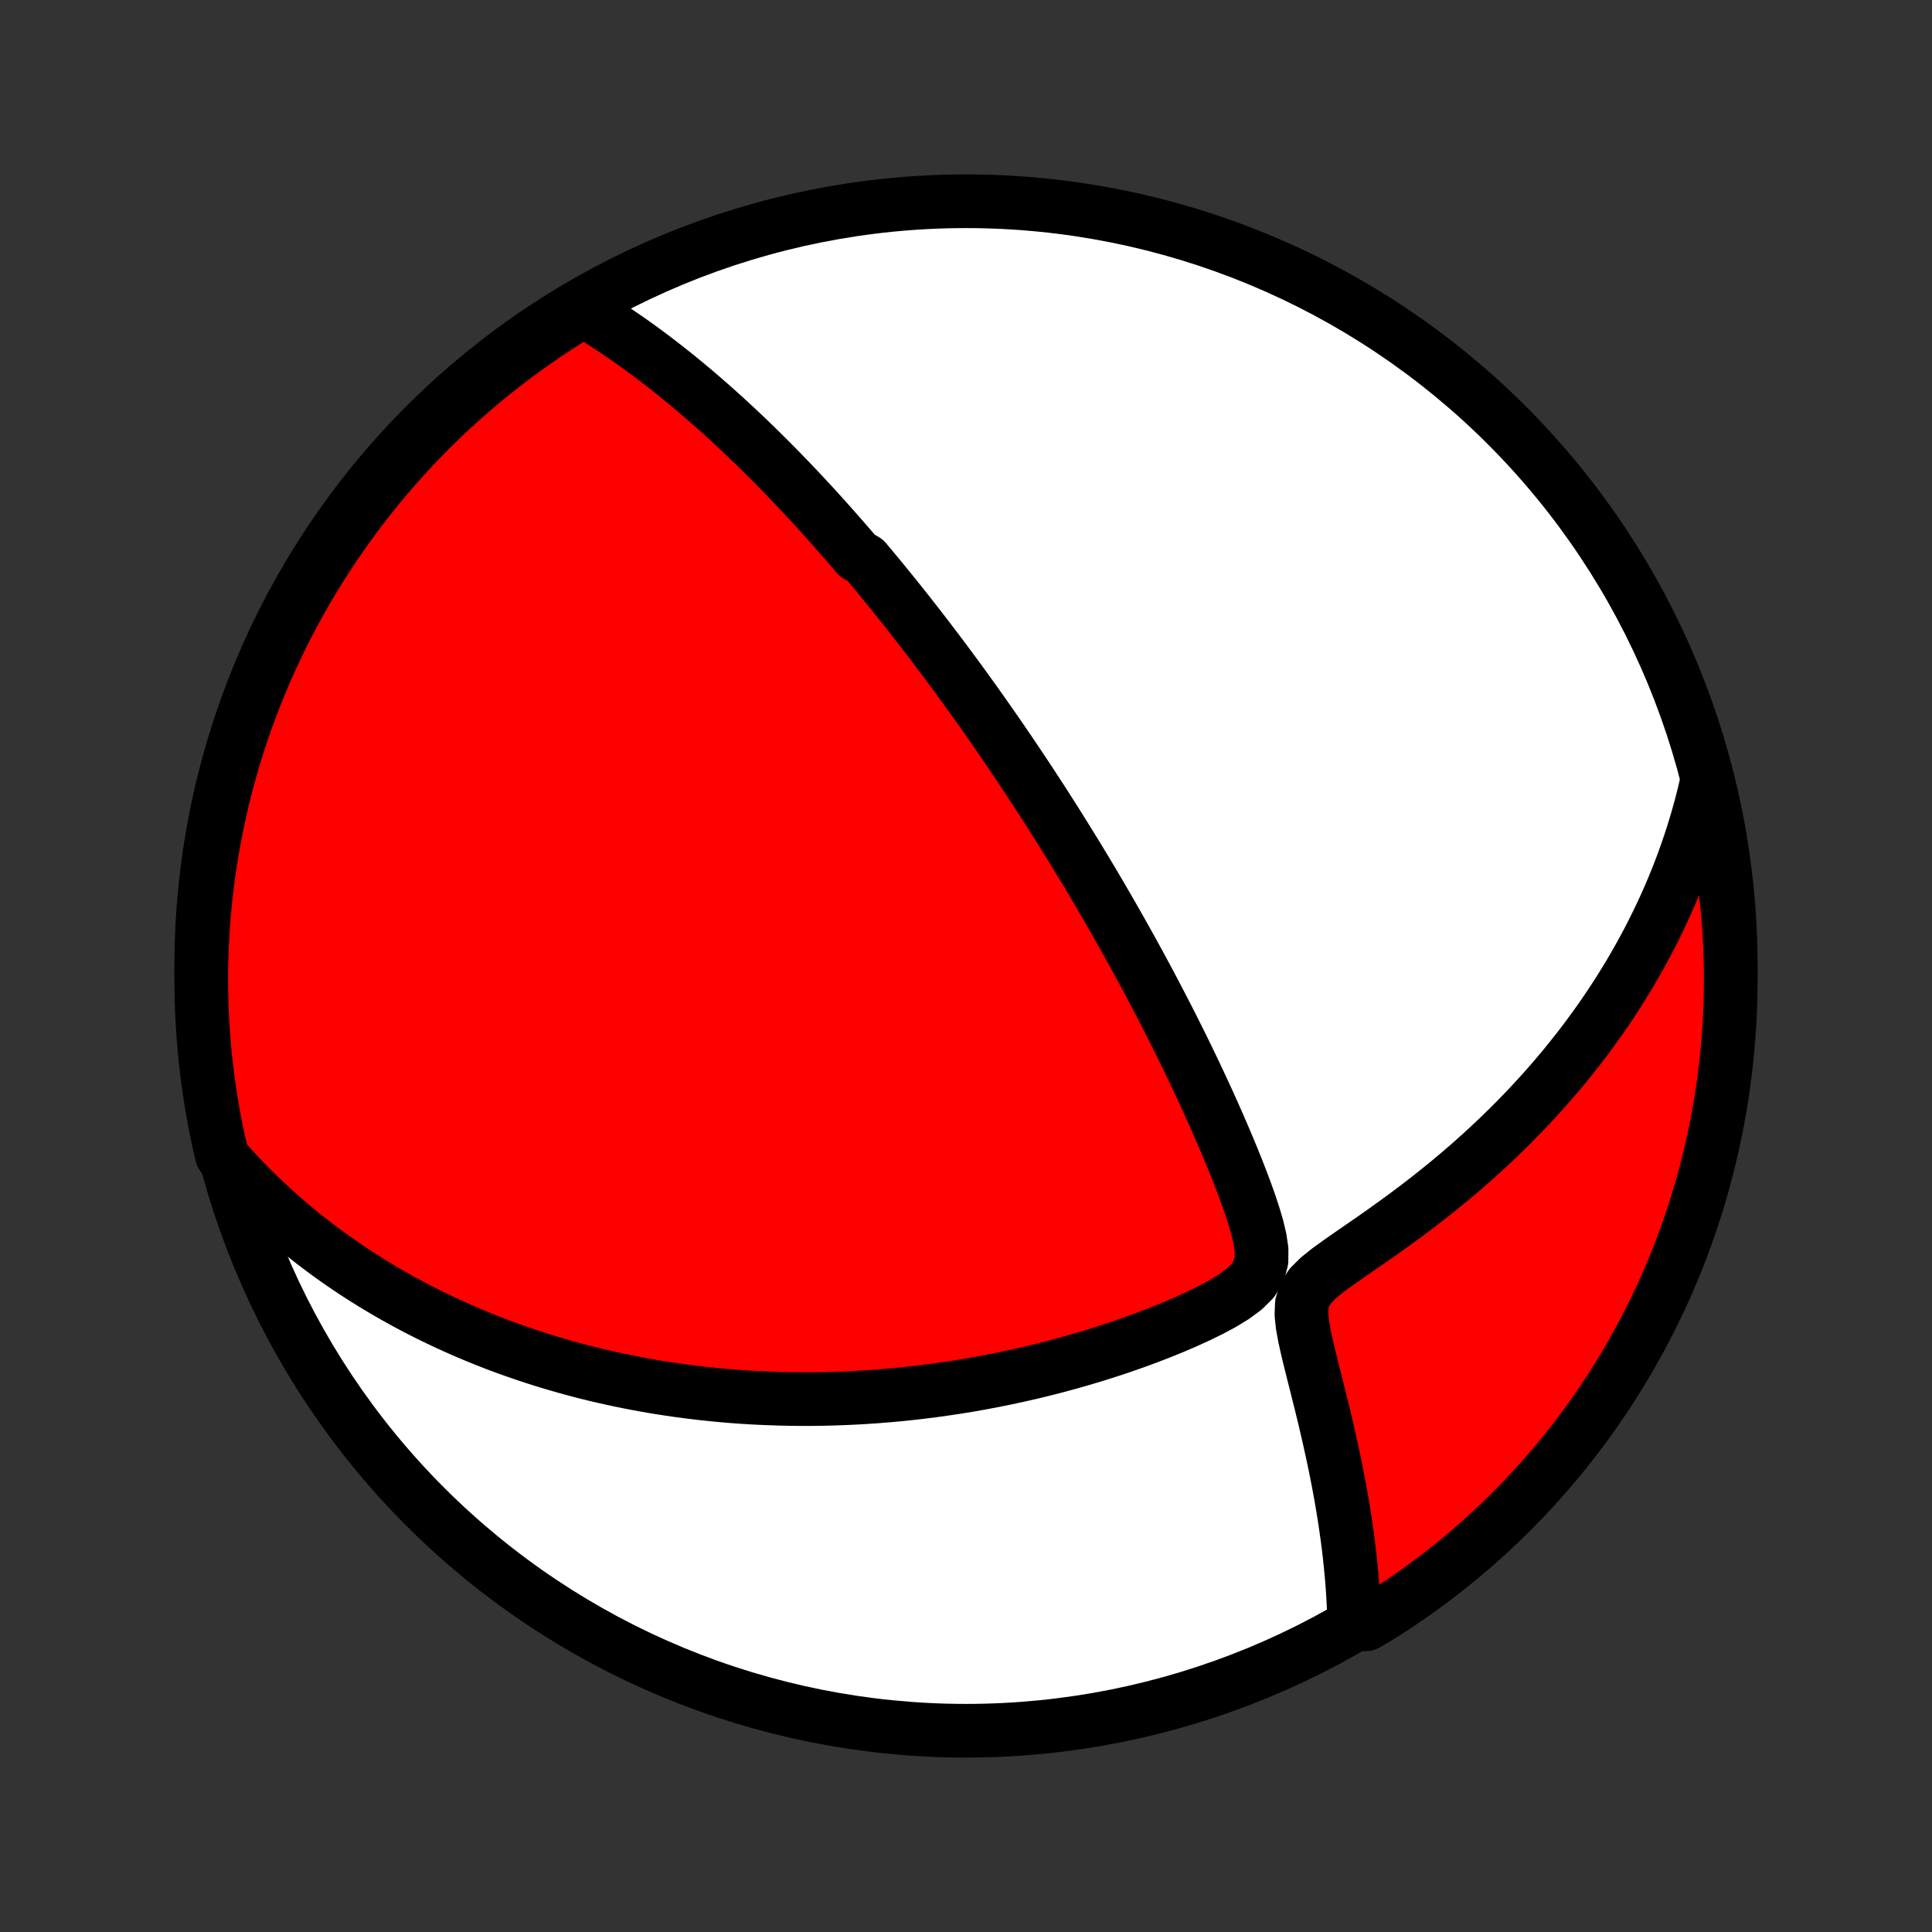 <?xml version="1.0" encoding="utf-8" standalone="no"?>
<!DOCTYPE svg PUBLIC "-//W3C//DTD SVG 1.1//EN"
  "http://www.w3.org/Graphics/SVG/1.1/DTD/svg11.dtd">
<!-- Created with matplotlib (http://matplotlib.org/) -->
<svg height="72pt" version="1.1" viewBox="0 0 72 72" width="72pt" xmlns="http://www.w3.org/2000/svg" xmlns:xlink="http://www.w3.org/1999/xlink">
 <rect x="0" y="0" width="72" height="72" fill="#333333" stroke="none"/>
 <defs>
  <style type="text/css">
*{stroke-linecap:butt;stroke-linejoin:round;}
  </style>
 </defs>
 <g id="figure_1">
  <g id="patch_1">
   <path d="
M0 72
L72 72
L72 0
L0 0
z
" style="fill:none;"/>
  </g>
  <g id="axes_1">
   <g id="PatchCollection_1">
    <defs>
     <path d="
M36 -7.5
C43.558 -7.5 50.808 -10.503 56.153 -15.848
C61.497 -21.192 64.5 -28.442 64.5 -36
C64.5 -43.558 61.497 -50.808 56.153 -56.153
C50.808 -61.497 43.558 -64.5 36 -64.5
C28.442 -64.5 21.192 -61.497 15.848 -56.153
C10.503 -50.808 7.5 -43.558 7.5 -36
C7.5 -28.442 10.503 -21.192 15.848 -15.848
C21.192 -10.503 28.442 -7.5 36 -7.5
z
" id="C0_0_a811fe30f3"/>
     <path d="
M21.774 -60.414
L22.028 -60.262
L22.278 -60.108
L22.524 -59.952
L22.766 -59.794
L23.006 -59.635
L23.241 -59.475
L23.474 -59.314
L23.703 -59.151
L23.928 -58.988
L24.151 -58.824
L24.371 -58.659
L24.587 -58.493
L24.801 -58.327
L25.012 -58.16
L25.221 -57.993
L25.426 -57.826
L25.63 -57.658
L25.83 -57.49
L26.028 -57.322
L26.224 -57.153
L26.418 -56.984
L26.609 -56.815
L26.798 -56.646
L26.986 -56.477
L27.171 -56.307
L27.354 -56.138
L27.536 -55.968
L27.715 -55.799
L27.893 -55.629
L28.069 -55.459
L28.244 -55.289
L28.417 -55.118
L28.588 -54.948
L28.759 -54.778
L28.927 -54.607
L29.095 -54.436
L29.261 -54.265
L29.426 -54.094
L29.59 -53.922
L29.753 -53.75
L29.914 -53.578
L30.075 -53.406
L30.235 -53.233
L30.394 -53.06
L30.552 -52.886
L30.709 -52.712
L30.866 -52.538
L31.021 -52.363
L31.177 -52.187
L31.331 -52.011
L31.485 -51.834
L31.639 -51.657
L31.792 -51.479
L31.944 -51.3
L32.249 -51.12
L32.4 -50.94
L32.552 -50.758
L32.703 -50.576
L32.854 -50.393
L33.005 -50.209
L33.156 -50.023
L33.306 -49.837
L33.457 -49.65
L33.608 -49.461
L33.759 -49.271
L33.91 -49.079
L34.061 -48.886
L34.212 -48.692
L34.364 -48.496
L34.516 -48.299
L34.668 -48.1
L34.821 -47.9
L34.974 -47.697
L35.127 -47.493
L35.281 -47.287
L35.435 -47.079
L35.59 -46.87
L35.746 -46.657
L35.902 -46.443
L36.058 -46.227
L36.216 -46.008
L36.374 -45.787
L36.533 -45.564
L36.692 -45.338
L36.853 -45.109
L37.014 -44.878
L37.176 -44.644
L37.339 -44.407
L37.503 -44.167
L37.668 -43.924
L37.834 -43.678
L38.001 -43.429
L38.169 -43.177
L38.338 -42.922
L38.508 -42.663
L38.679 -42.4
L38.852 -42.134
L39.025 -41.864
L39.2 -41.59
L39.376 -41.313
L39.552 -41.031
L39.73 -40.746
L39.909 -40.456
L40.09 -40.163
L40.271 -39.865
L40.454 -39.563
L40.637 -39.256
L40.822 -38.945
L41.008 -38.629
L41.194 -38.309
L41.382 -37.984
L41.571 -37.655
L41.76 -37.321
L41.95 -36.982
L42.142 -36.639
L42.333 -36.29
L42.526 -35.937
L42.719 -35.579
L42.912 -35.217
L43.105 -34.849
L43.299 -34.477
L43.493 -34.101
L43.687 -33.72
L43.88 -33.334
L44.074 -32.944
L44.266 -32.55
L44.458 -32.151
L44.649 -31.749
L44.838 -31.343
L45.026 -30.933
L45.213 -30.52
L45.397 -30.103
L45.579 -29.684
L45.758 -29.262
L45.934 -28.838
L46.106 -28.411
L46.272 -27.983
L46.433 -27.554
L46.585 -27.125
L46.726 -26.696
L46.852 -26.269
L46.953 -25.845
L47.015 -25.427
L47.012 -25.02
L46.91 -24.633
L46.691 -24.278
L46.373 -23.961
L45.991 -23.679
L45.571 -23.422
L45.127 -23.184
L44.669 -22.959
L44.201 -22.745
L43.727 -22.541
L43.248 -22.347
L42.767 -22.161
L42.285 -21.984
L41.801 -21.815
L41.317 -21.654
L40.834 -21.501
L40.352 -21.356
L39.872 -21.219
L39.393 -21.089
L38.917 -20.966
L38.444 -20.851
L37.973 -20.744
L37.506 -20.643
L37.042 -20.549
L36.583 -20.462
L36.127 -20.381
L35.675 -20.307
L35.227 -20.24
L34.784 -20.178
L34.346 -20.123
L33.912 -20.073
L33.483 -20.029
L33.059 -19.99
L32.639 -19.957
L32.225 -19.929
L31.815 -19.906
L31.411 -19.888
L31.011 -19.874
L30.616 -19.865
L30.226 -19.86
L29.841 -19.86
L29.461 -19.864
L29.086 -19.872
L28.715 -19.884
L28.349 -19.899
L27.988 -19.918
L27.631 -19.94
L27.279 -19.966
L26.932 -19.995
L26.588 -20.028
L26.249 -20.063
L25.915 -20.102
L25.584 -20.143
L25.257 -20.187
L24.935 -20.234
L24.616 -20.283
L24.301 -20.335
L23.989 -20.39
L23.682 -20.447
L23.378 -20.506
L23.077 -20.568
L22.779 -20.632
L22.485 -20.698
L22.194 -20.766
L21.906 -20.837
L21.622 -20.91
L21.34 -20.985
L21.06 -21.062
L20.784 -21.141
L20.51 -21.222
L20.239 -21.305
L19.971 -21.39
L19.704 -21.477
L19.441 -21.566
L19.179 -21.657
L18.919 -21.75
L18.662 -21.844
L18.407 -21.941
L18.154 -22.04
L17.903 -22.141
L17.653 -22.244
L17.406 -22.348
L17.16 -22.455
L16.916 -22.564
L16.673 -22.675
L16.432 -22.788
L16.192 -22.903
L15.954 -23.02
L15.718 -23.14
L15.482 -23.261
L15.248 -23.385
L15.015 -23.511
L14.783 -23.64
L14.553 -23.771
L14.323 -23.904
L14.095 -24.04
L13.867 -24.178
L13.641 -24.319
L13.415 -24.463
L13.19 -24.61
L12.966 -24.759
L12.743 -24.911
L12.521 -25.066
L12.3 -25.224
L12.079 -25.386
L11.859 -25.55
L11.64 -25.718
L11.421 -25.889
L11.203 -26.064
L10.986 -26.242
L10.769 -26.424
L10.553 -26.61
L10.338 -26.8
L10.123 -26.994
L9.909 -27.193
L9.696 -27.395
L9.484 -27.603
L9.272 -27.814
L9.061 -28.031
L8.85 -28.253
L8.641 -28.48
L8.433 -28.712
L8.27 -28.949
L8.159 -29.421
L8.057 -29.906
L7.963 -30.393
L7.878 -30.881
L7.802 -31.371
L7.734 -31.863
L7.675 -32.355
L7.624 -32.849
L7.582 -33.344
L7.549 -33.84
L7.524 -34.336
L7.508 -34.833
L7.501 -35.33
L7.502 -35.828
L7.512 -36.325
L7.531 -36.822
L7.558 -37.319
L7.594 -37.816
L7.639 -38.312
L7.692 -38.807
L7.754 -39.302
L7.824 -39.795
L7.904 -40.288
L7.991 -40.779
L8.087 -41.269
L8.192 -41.757
L8.305 -42.243
L8.427 -42.727
L8.557 -43.21
L8.695 -43.69
L8.842 -44.167
L8.997 -44.643
L9.16 -45.115
L9.332 -45.585
L9.511 -46.052
L9.699 -46.516
L9.894 -46.977
L10.098 -47.434
L10.309 -47.888
L10.528 -48.338
L10.755 -48.785
L10.99 -49.227
L11.232 -49.666
L11.482 -50.1
L11.74 -50.53
L12.004 -50.956
L12.276 -51.377
L12.556 -51.794
L12.842 -52.205
L13.136 -52.612
L13.436 -53.014
L13.743 -53.41
L14.057 -53.801
L14.378 -54.187
L14.705 -54.567
L15.039 -54.942
L15.379 -55.31
L15.726 -55.673
L16.078 -56.03
L16.437 -56.381
L16.802 -56.725
L17.172 -57.064
L17.549 -57.396
L17.931 -57.721
L18.318 -58.04
L18.711 -58.352
L19.109 -58.657
L19.512 -58.955
L19.92 -59.246
L20.333 -59.531
L20.751 -59.808
L21.174 -60.078
z
" id="C0_1_6c31f12882"/>
     <path d="
M63.586 -42.761
L63.513 -42.449
L63.434 -42.135
L63.351 -41.82
L63.262 -41.505
L63.169 -41.188
L63.07 -40.87
L62.966 -40.552
L62.856 -40.232
L62.742 -39.911
L62.621 -39.589
L62.495 -39.266
L62.363 -38.942
L62.225 -38.617
L62.081 -38.29
L61.93 -37.963
L61.773 -37.634
L61.61 -37.304
L61.441 -36.973
L61.264 -36.642
L61.081 -36.309
L60.891 -35.975
L60.694 -35.64
L60.489 -35.305
L60.277 -34.968
L60.058 -34.632
L59.831 -34.294
L59.597 -33.956
L59.354 -33.618
L59.104 -33.279
L58.846 -32.941
L58.579 -32.602
L58.305 -32.263
L58.022 -31.925
L57.731 -31.587
L57.431 -31.25
L57.123 -30.914
L56.807 -30.579
L56.483 -30.245
L56.15 -29.913
L55.809 -29.582
L55.459 -29.253
L55.102 -28.927
L54.737 -28.602
L54.364 -28.281
L53.983 -27.962
L53.595 -27.646
L53.201 -27.334
L52.8 -27.025
L52.393 -26.72
L51.981 -26.419
L51.565 -26.121
L51.147 -25.827
L50.727 -25.537
L50.31 -25.249
L49.9 -24.963
L49.505 -24.677
L49.142 -24.386
L48.836 -24.081
L48.621 -23.752
L48.515 -23.392
L48.501 -23.005
L48.544 -22.602
L48.619 -22.189
L48.711 -21.773
L48.811 -21.355
L48.915 -20.937
L49.02 -20.521
L49.125 -20.106
L49.227 -19.695
L49.327 -19.286
L49.423 -18.881
L49.516 -18.479
L49.605 -18.082
L49.69 -17.689
L49.771 -17.3
L49.847 -16.916
L49.919 -16.536
L49.986 -16.162
L50.049 -15.793
L50.108 -15.428
L50.161 -15.069
L50.211 -14.715
L50.256 -14.366
L50.296 -14.023
L50.332 -13.684
L50.364 -13.352
L50.392 -13.024
L50.415 -12.702
L50.434 -12.384
L50.449 -12.072
L50.46 -11.765
L50.902 -11.464
L51.323 -11.706
L51.74 -11.97
L52.153 -12.241
L52.56 -12.519
L52.962 -12.805
L53.359 -13.097
L53.751 -13.397
L54.138 -13.703
L54.519 -14.017
L54.894 -14.336
L55.263 -14.663
L55.627 -14.996
L55.985 -15.335
L56.336 -15.681
L56.682 -16.033
L57.021 -16.391
L57.353 -16.755
L57.679 -17.125
L57.999 -17.5
L58.312 -17.881
L58.618 -18.268
L58.917 -18.66
L59.209 -19.057
L59.495 -19.46
L59.773 -19.867
L60.043 -20.28
L60.307 -20.697
L60.563 -21.119
L60.811 -21.546
L61.052 -21.977
L61.285 -22.412
L61.511 -22.851
L61.729 -23.294
L61.939 -23.741
L62.141 -24.192
L62.335 -24.647
L62.521 -25.105
L62.699 -25.566
L62.869 -26.031
L63.031 -26.498
L63.185 -26.968
L63.33 -27.442
L63.467 -27.917
L63.595 -28.395
L63.715 -28.876
L63.827 -29.359
L63.93 -29.843
L64.025 -30.33
L64.111 -30.818
L64.189 -31.308
L64.258 -31.799
L64.318 -32.292
L64.37 -32.786
L64.413 -33.281
L64.448 -33.776
L64.473 -34.272
L64.491 -34.769
L64.499 -35.266
L64.499 -35.764
L64.49 -36.261
L64.472 -36.758
L64.446 -37.255
L64.411 -37.752
L64.368 -38.248
L64.315 -38.744
L64.255 -39.239
L64.185 -39.732
L64.107 -40.225
L64.02 -40.716
L63.925 -41.206
L63.822 -41.694
z
" id="C0_2_f742b6d641"/>
    </defs>
    <g clip-path="url(#p1bffca34e9)">
     <use style="fill:#ffffff;stroke:#000000;stroke-width:2.0;" x="0.0" xlink:href="#C0_0_a811fe30f3" y="72.0"/>
    </g>
    <g clip-path="url(#p1bffca34e9)">
     <use style="fill:#ff0000;stroke:#000000;stroke-width:2.0;" x="0.0" xlink:href="#C0_1_6c31f12882" y="72.0"/>
    </g>
    <g clip-path="url(#p1bffca34e9)">
     <use style="fill:#ff0000;stroke:#000000;stroke-width:2.0;" x="0.0" xlink:href="#C0_2_f742b6d641" y="72.0"/>
    </g>
   </g>
  </g>
 </g>
 <defs>
  <clipPath id="p1bffca34e9">
   <rect height="72.0" width="72.0" x="0.0" y="0.0"/>
  </clipPath>
 </defs>
</svg>
